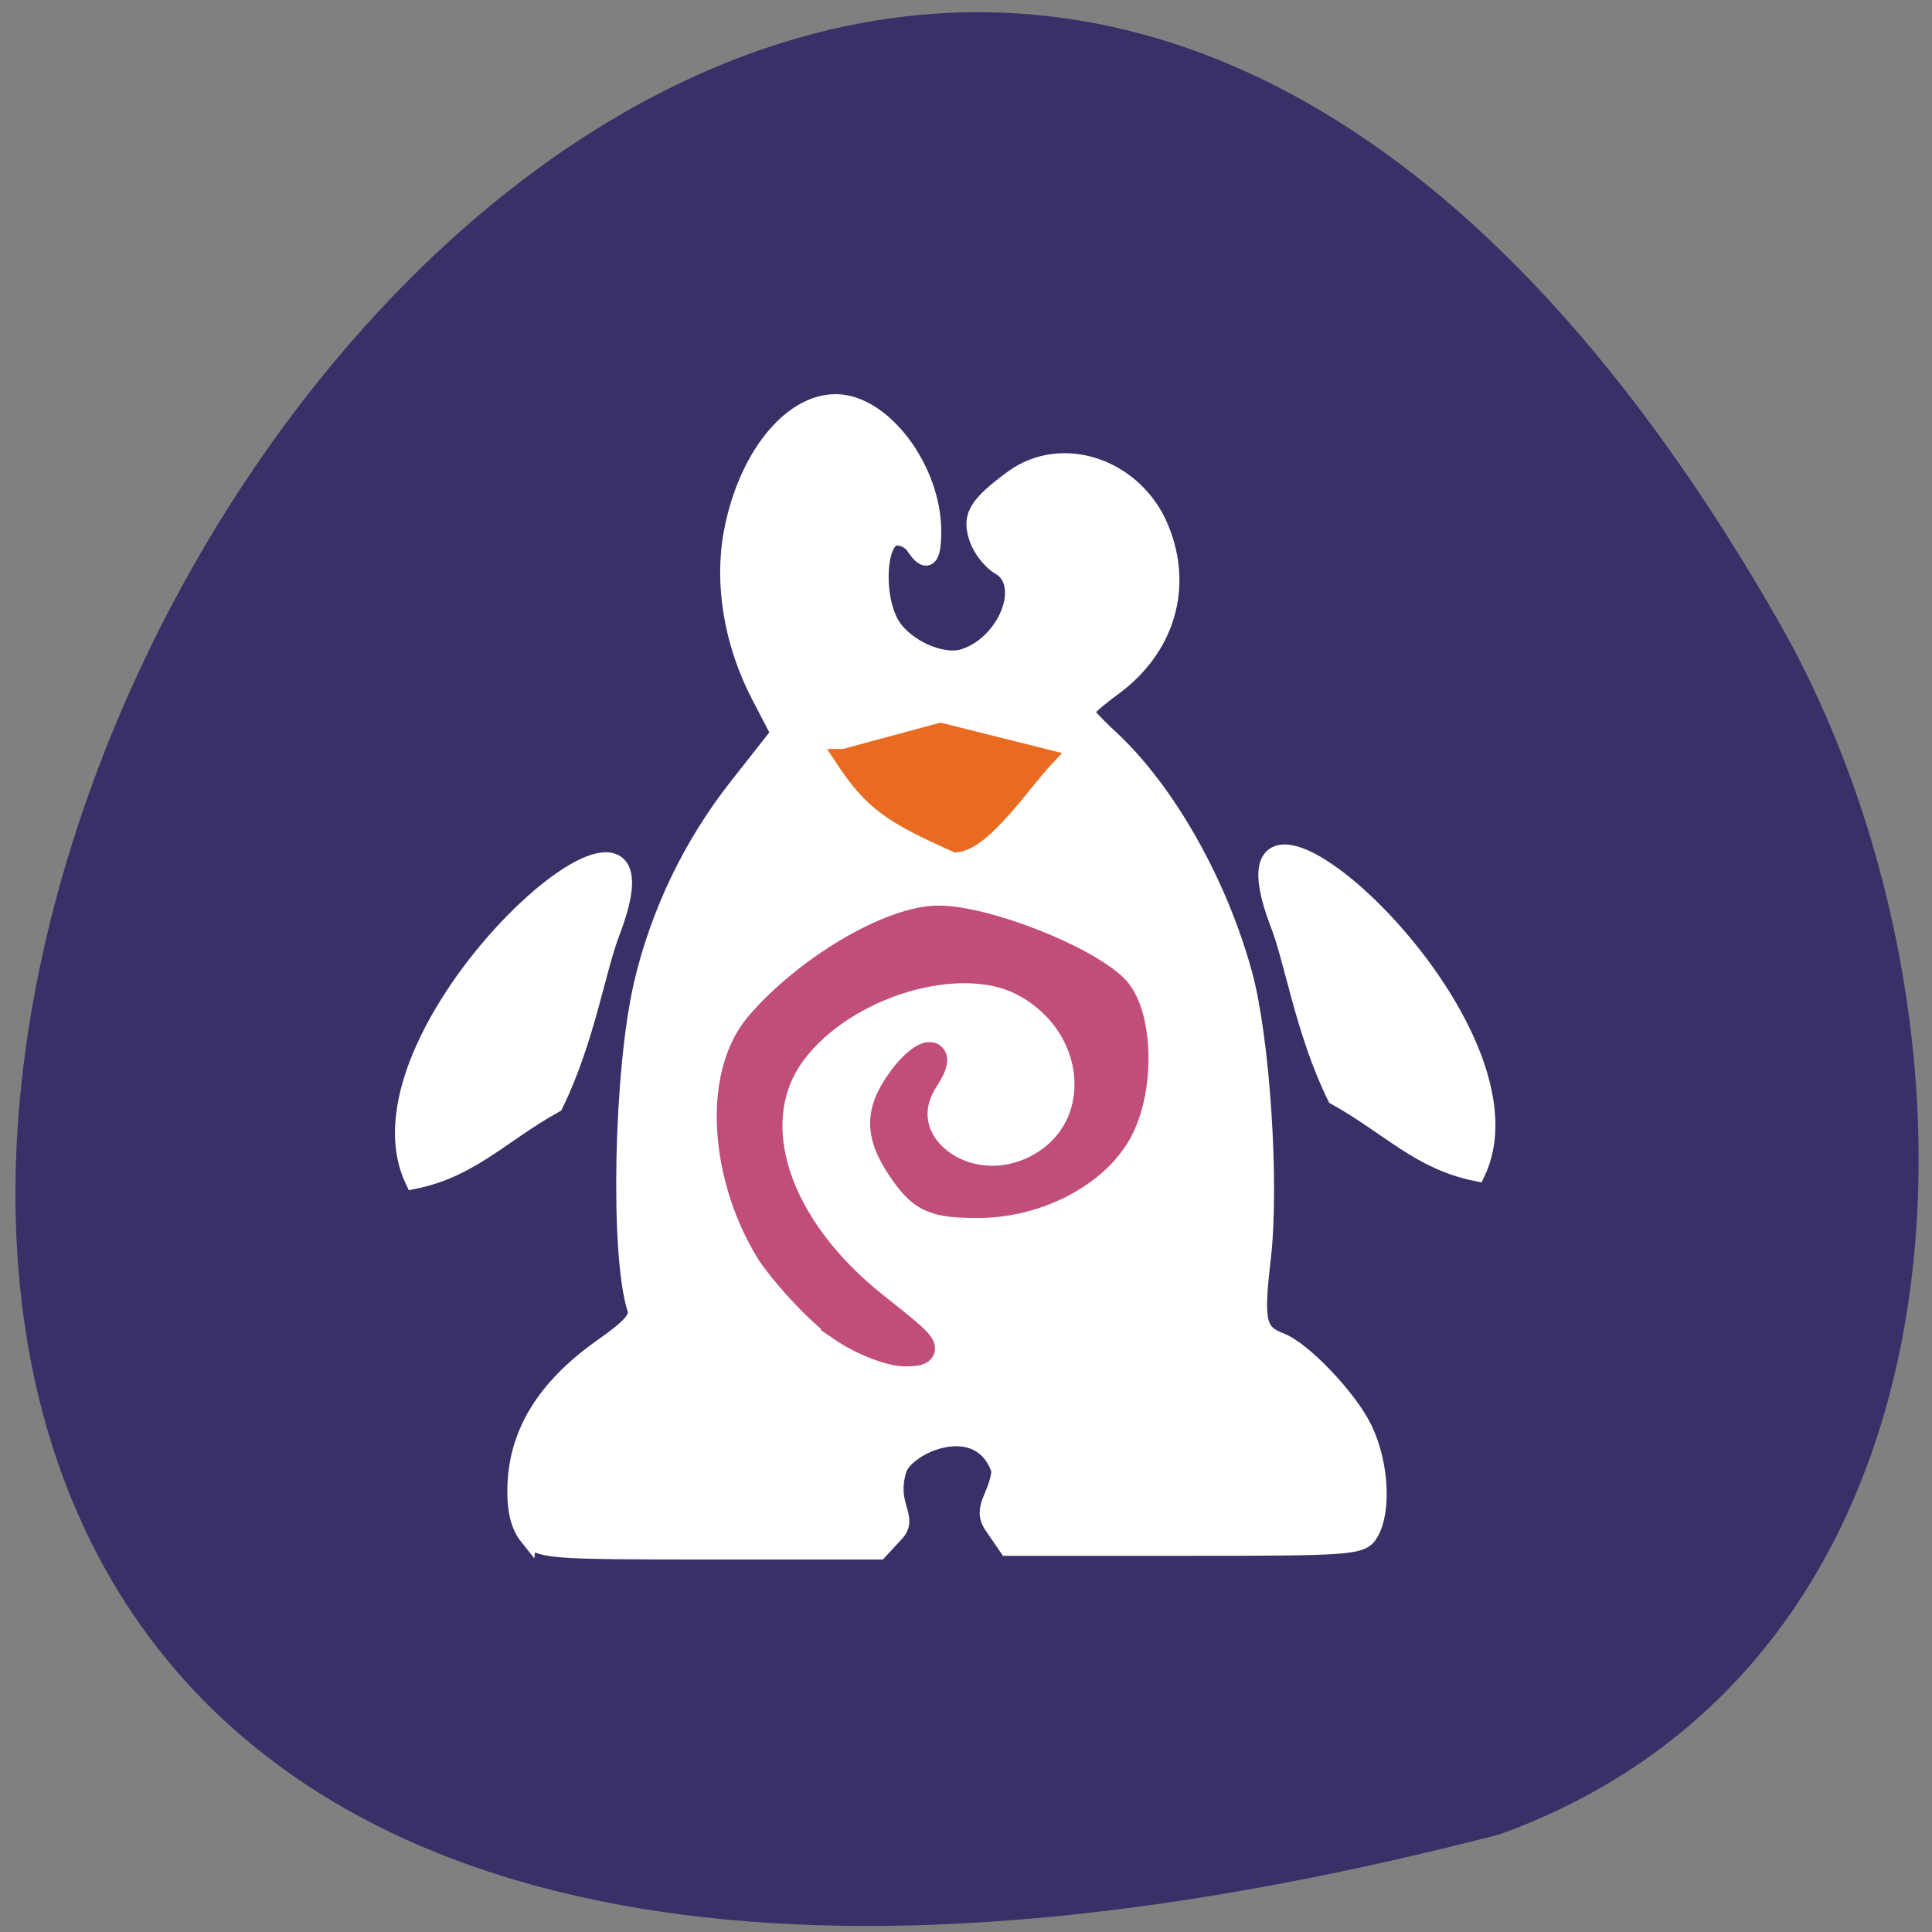 <svg xmlns="http://www.w3.org/2000/svg" viewBox="0 0 256 256"><rect x="0" y="0" width="256" height="256" fill="#808080" stroke="none"/><g color="#000"><path d="m 202.58 811.44 c -381.34 -111.21 -138.25 438.25 32.359 162.63 31.19 -50.643 33.36 -136.61 -32.359 -162.63 z" transform="matrix(0.984 0.032 0.033 -0.992 -27.409 1041.53)" fill="#393068"/></g><path d="m 69.944 203.54 c -1.042 -1.308 -1.554 -3.25 -1.554 -5.898 0 -7.482 3.724 -13.682 11.507 -19.16 3.735 -2.628 4.781 -3.829 4.391 -5.04 -2.307 -7.16 -1.809 -31.606 0.878 -43.08 2.2 -9.394 6.545 -18.423 12.521 -26.02 l 5.635 -7.163 l -2.639 -5.074 c -3.552 -6.832 -4.875 -14.618 -3.636 -21.405 1.812 -9.925 7.648 -17.305 13.685 -17.305 c 6.208 0 12.821 8.781 12.821 17.02 0 3.714 -0.771 4.347 -2.362 1.942 -0.549 -0.83 -1.728 -1.379 -2.62 -1.219 -2.418 0.434 -2.714 8.167 -0.451 11.777 1.877 2.994 6.722 5.14 9.576 4.241 5.734 -1.806 8.881 -9.8 4.781 -12.144 -1.075 -0.614 -2.35 -2.207 -2.834 -3.54 -1.087 -2.993 -0.237 -4.485 4.565 -8.02 6.511 -4.788 16.14 -1.544 19.496 6.567 3.217 7.773 0.822 15.857 -6.228 21.02 -2.047 1.5 -3.714 2.965 -3.704 3.254 0.01 0.29 1.446 1.843 3.192 3.451 7.535 6.945 14.455 19.12 17.795 31.3 2.346 8.556 3.607 27.83 2.465 37.666 -0.984 8.469 -0.675 9.872 2.434 11.06 3.03 1.161 9.161 7.643 11.07 11.705 2.123 4.517 2.473 10.7 0.77 13.621 -1.049 1.801 -2.236 1.892 -24.541 1.892 h -23.439 l -1.96 -2.859 c -1.628 -2.376 0.679 -3.795 0.993 -7.292 -2.643 -7.812 -12.562 -3.423 -13.589 -0.106 -1.458 4.797 1.654 6.267 -0.309 8.389 l -2.18 2.356 h -22.488 c -21.452 0 -22.56 -0.09 -24.04 -1.95 z" fill="#fff" stroke="#fff" stroke-width="2.338"/><g transform="matrix(0.795 0 0 0.775 24.888 44.01)"><path d="m 109.15 170.26 c -3.325 -2.337 -8.65 -8.03 -11.832 -12.66 -7.637 -12.297 -9.503 -30.13 -2.039 -39.13 8.01 -9.598 21.967 -18.04 29.825 -18.04 7.728 -0.002 24.08 6.543 29.23 11.698 4.103 4.106 4.582 16.623 0.921 24.04 -3.67 7.438 -13.458 12.843 -23.355 12.896 -7.212 0.039 -9.247 -0.813 -12.302 -5.149 -4.44 -6.303 -4.613 -10.386 -0.678 -15.972 3.854 -5.471 7.303 -5.608 3.824 -0.152 -6.853 10.749 6.84 21.688 18.959 15.15 12.297 -6.637 10.952 -24.618 -2.378 -31.788 -10.683 -5.746 -29.967 0.169 -38.534 11.821 -8.775 11.935 -3.01 30.11 13.877 43.747 8.63 6.97 9.07 7.654 4.996 7.72 -2.46 0.04 -7.194 -1.84 -10.519 -4.177 z" fill="#c14d7a" stroke="#c14d7a" stroke-width="4.772"/><path d="m 109.41 72.831 l 16.05 -4.454 l 17.336 4.454 c -3.629 3.94 -10.11 13.965 -14.677 14.554 -10.66 -4.897 -13.886 -7.04 -18.713 -14.554 z" fill="#e96b22" stroke="#e96b22" stroke-width="3.129"/><g fill="#fff" stroke="#fff" stroke-width="3.071"><path d="m 37.715 144.96 c -11.996 -26.15 45.622 -77.52 32.957 -42.879 c -2.605 6.694 -4.245 18.615 -9.613 29.915 -9.06 5.198 -13.877 10.965 -23.344 12.964 z"/><path d="m 214.75 143.63 c 11.996 -26.15 -45.622 -77.52 -32.957 -42.879 2.605 6.694 4.245 18.615 9.613 29.915 9.06 5.198 13.877 10.965 23.344 12.964 z"/></g></g></svg>